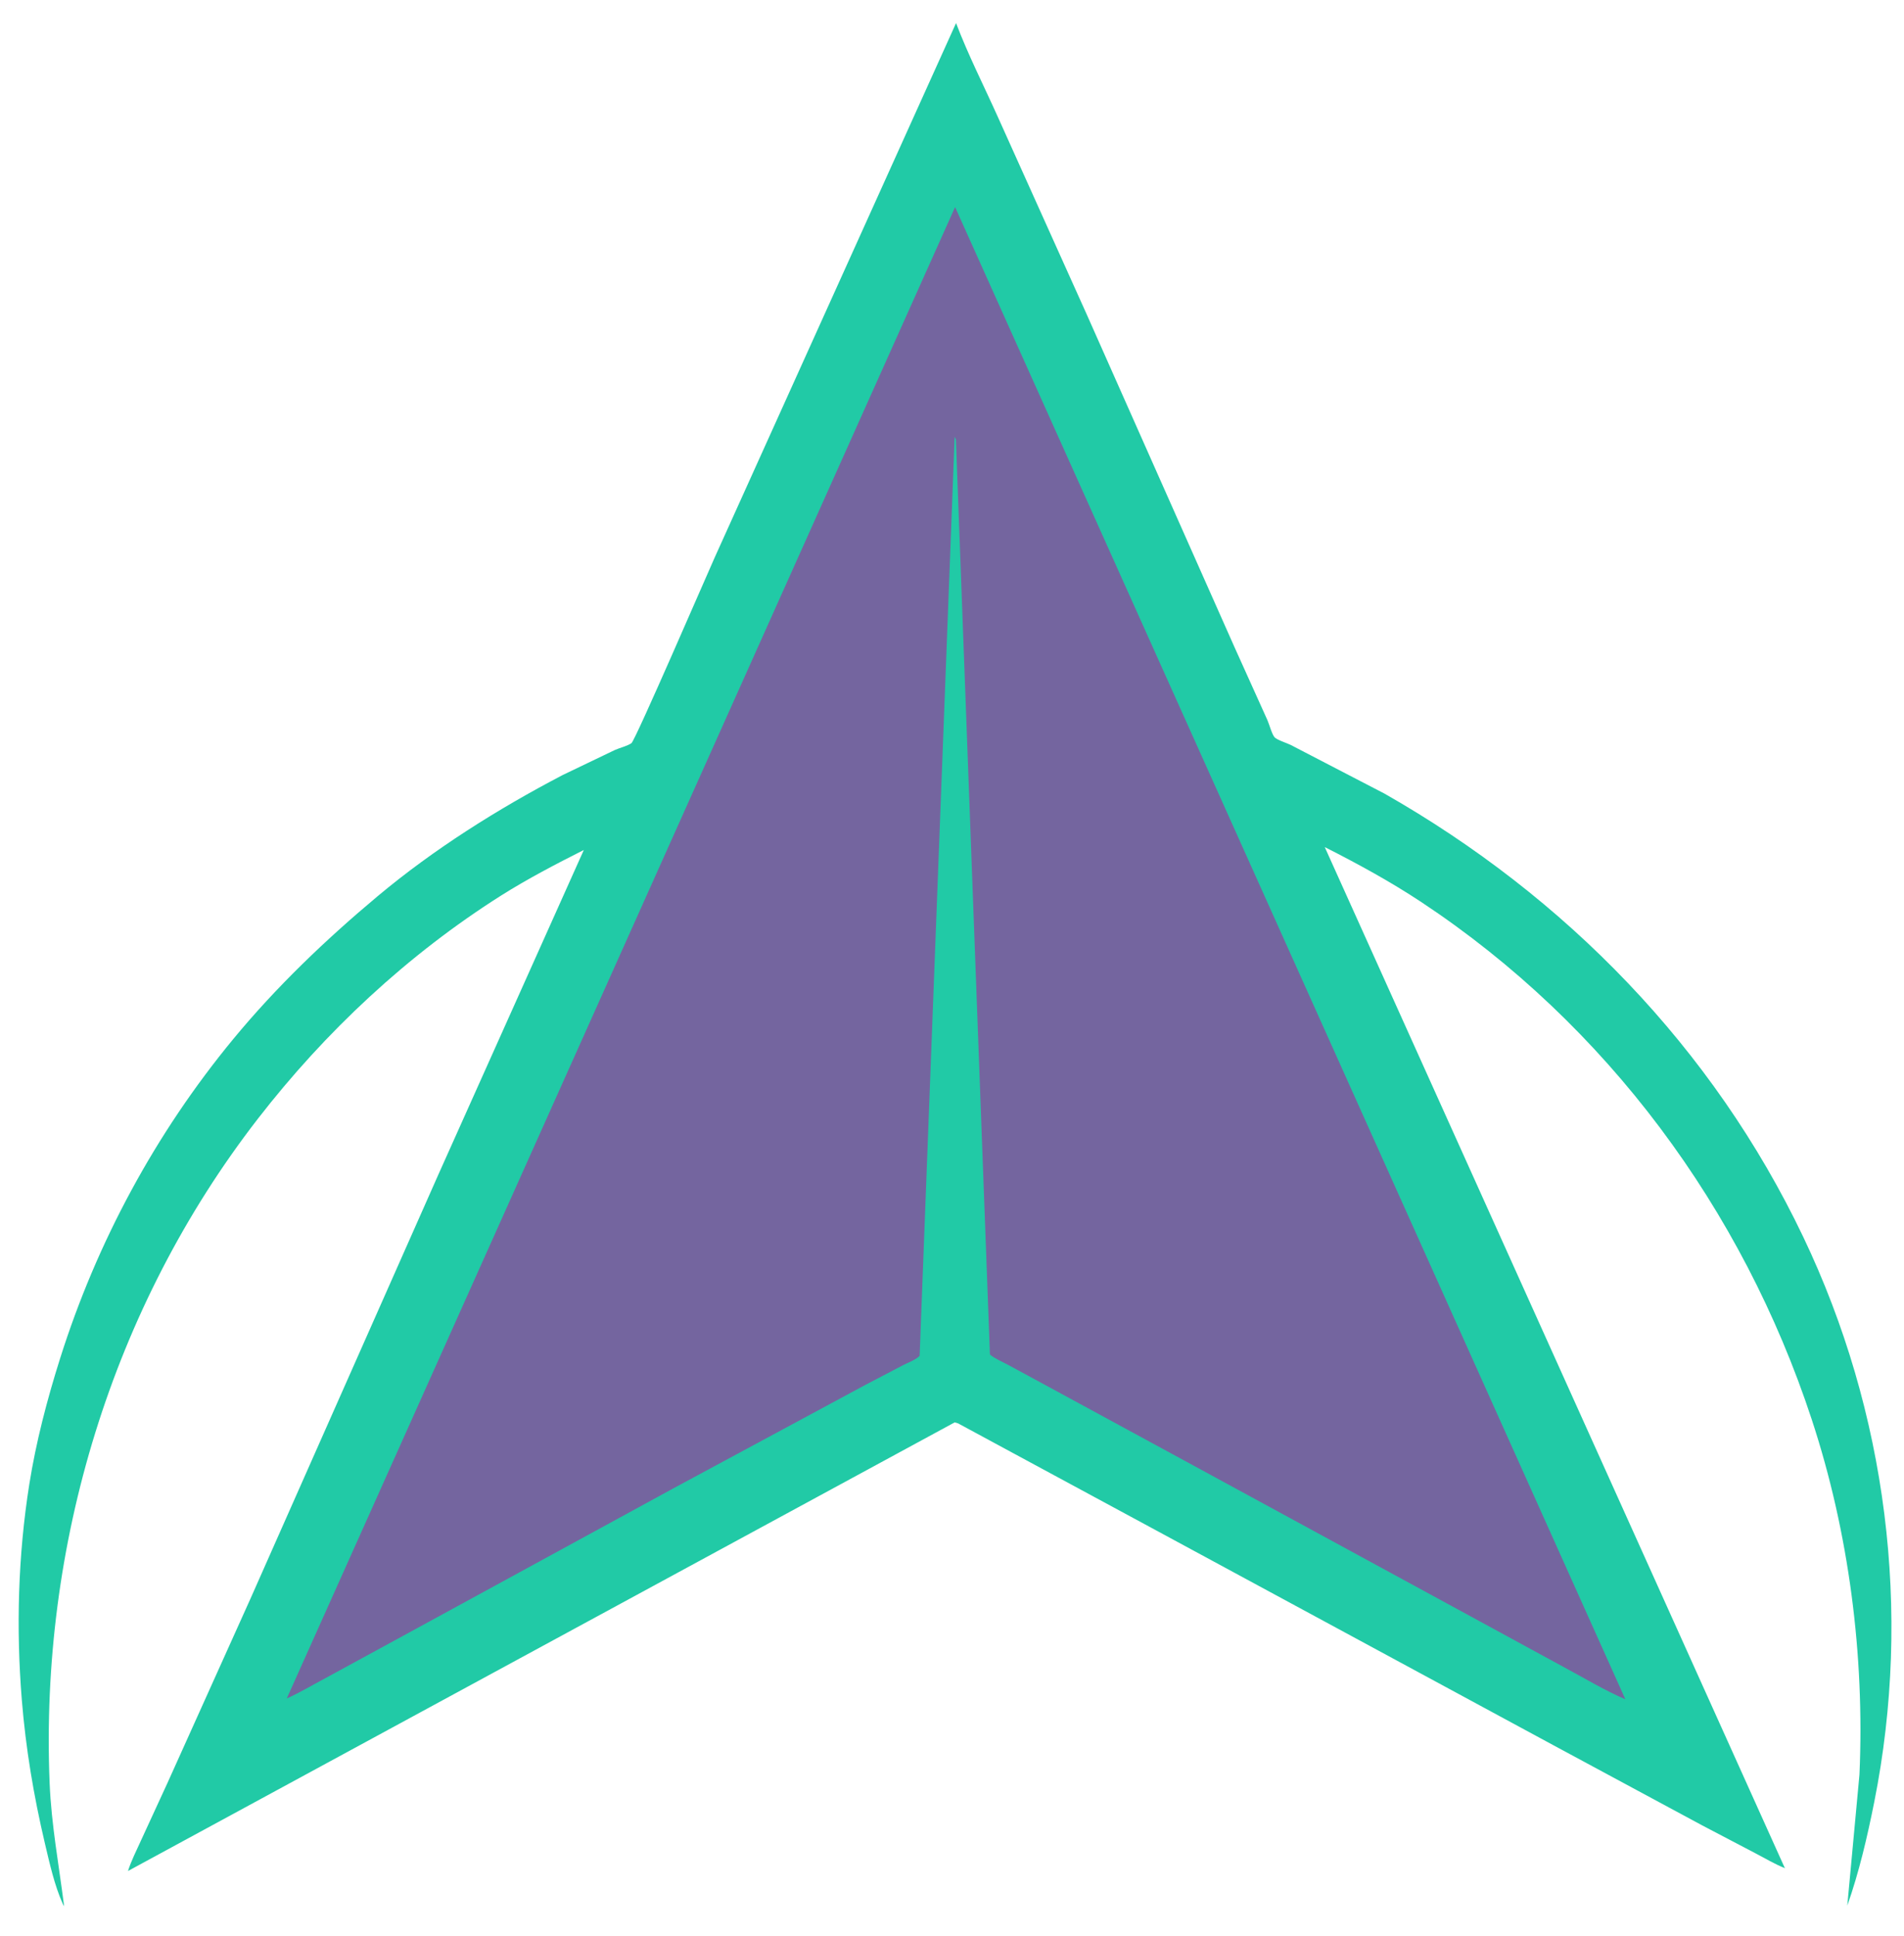 <svg width="61" height="62" viewBox="0 0 61 62" fill="none" xmlns="http://www.w3.org/2000/svg">
<path d="M30.63 0.739C31.018 1.762 31.521 2.747 31.969 3.745L34.808 10.05L39.547 20.717L40.606 23.064C40.666 23.201 40.747 23.509 40.833 23.61C40.903 23.693 41.242 23.802 41.348 23.855L44.357 25.416C50.155 28.715 54.886 33.567 57.769 39.606C60.448 45.216 61.263 51.613 60.047 57.709C59.824 58.825 59.562 59.954 59.183 61.028L59.573 56.83C59.741 53.017 59.238 49.084 58.043 45.455C55.823 38.711 51.471 32.818 45.536 28.889C44.549 28.236 43.497 27.661 42.442 27.128L57.169 59.796L57.189 59.829C56.868 59.705 56.562 59.518 56.256 59.36L54.523 58.452L49.756 55.885L36.819 48.891L32.491 46.554L30.692 45.582L30.585 45.552L4.1 59.919C4.207 59.585 4.37 59.267 4.514 58.948L5.359 57.113L8.022 51.203L14.052 37.598L18.704 27.221C17.813 27.67 16.901 28.145 16.057 28.678C13.06 30.573 10.417 33.044 8.251 35.842C3.583 41.872 1.277 49.5 1.59 57.104C1.645 58.434 1.888 59.734 2.055 61.05L2.009 60.966C1.743 60.371 1.588 59.667 1.438 59.033C1.079 57.508 0.826 56.003 0.699 54.44C0.513 52.15 0.578 49.812 0.938 47.539C1.154 46.177 1.51 44.819 1.925 43.505C3.103 39.777 4.979 36.3 7.468 33.282C8.855 31.601 10.434 30.093 12.103 28.697C13.906 27.19 15.945 25.909 18.026 24.821L19.696 24.02C19.85 23.951 20.099 23.891 20.23 23.8C20.354 23.714 22.655 18.391 22.901 17.845L30.63 0.739Z" fill="#21CAA6"/>
<path d="M30.599 6.631L52.073 54.42C51.394 54.128 50.768 53.746 50.118 53.398L46.519 51.439L38.437 47.043L33.46 44.34L32.297 43.71C32.109 43.609 31.879 43.513 31.715 43.38L30.625 14.073L30.585 13.986L29.463 43.423C29.334 43.551 29.1 43.634 28.934 43.719L27.733 44.347L21.65 47.623L13.49 52.074L10.426 53.743C10.014 53.961 9.613 54.203 9.187 54.394L30.599 6.631Z" fill="#74659F"/>
</svg>
